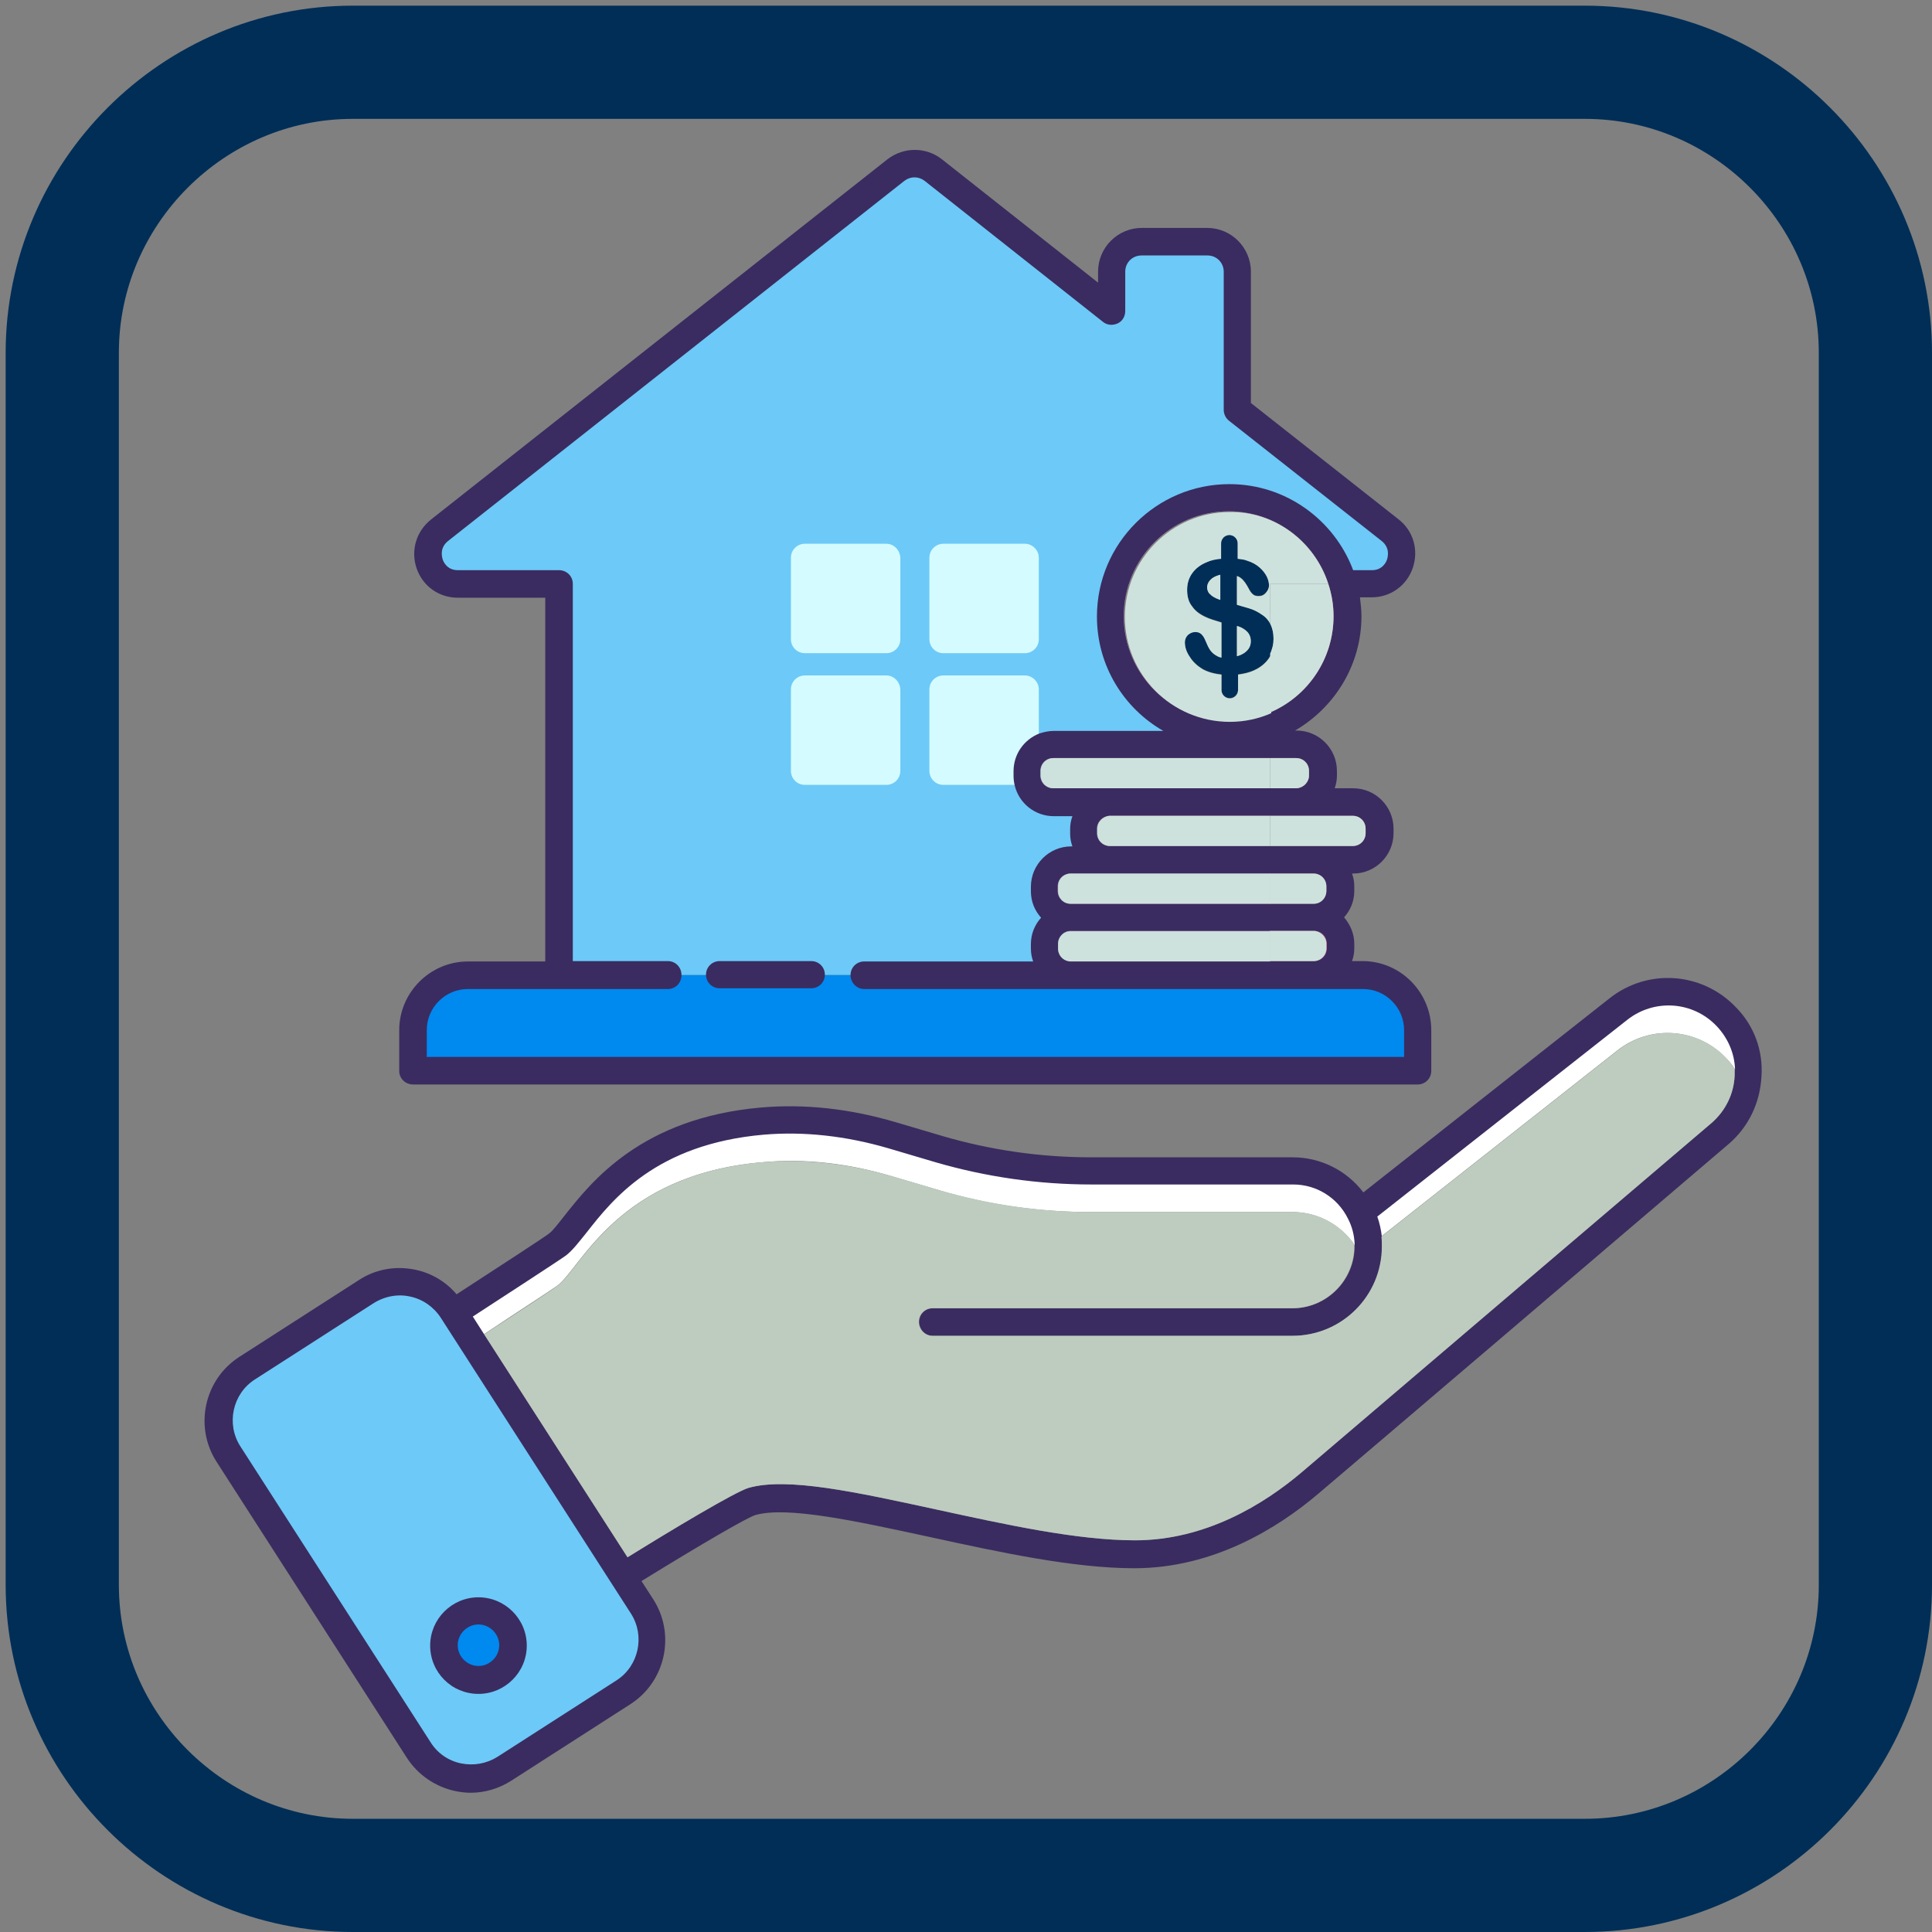 <?xml version="1.0" encoding="utf-8"?>
<!-- Generator: Adobe Illustrator 22.1.0, SVG Export Plug-In . SVG Version: 6.00 Build 0)  -->
<svg version="1.1" id="Layer_1" xmlns="http://www.w3.org/2000/svg" xmlns:xlink="http://www.w3.org/1999/xlink" x="0px" y="0px"
	 viewBox="0 0 512 512" style="enable-background:new 0 0 512 512;" xml:space="preserve">
<rect x="0" y="0" width="512" height="512" fill="#808080" stroke="none"/>
<style type="text/css">
	.st0{fill:#6DC9F7;}
	.st1{fill:#D4FBFF;}
	.st2{fill:#0089EF;}
	.st3{fill:#FA759E;}
	.st4{fill:#FFFFFF;}
	.st5{fill:#3A2C60;}
	.st6{fill:#002E57;}
	.st7{fill:#CEE2DD;}
	.st8{fill:#BDCCBF;}
	.st9{fill:none;stroke:#002E57;stroke-width:30;stroke-miterlimit:10;}
</style>
<g>
	<g>
		<g>
			<g>
				<g>
					<path class="st0" d="M363.4,154.7H352c-3.6-11.1-14.1-19.2-26.4-19.2c-15.3,0-27.8,12.5-27.8,27.8c0,15.3,12.5,27.8,27.8,27.8
						c3.9,0,7.6-0.8,11-2.3v12.1h-57.4c-1.9,0-3.4,1.5-3.4,3.4v1.2c0,1.9,1.5,3.4,3.4,3.4H294c0.1,0,0.1,0,0.2,0h42.4v7.3h-42.5
						c-1.8,0-3.3,1.5-3.3,3.4v1.2c0,1.9,1.5,3.4,3.4,3.4h42.4v7.3h-52.8c-1.9,0-3.4,1.5-3.4,3.4v1.2c0,1.9,1.5,3.4,3.3,3.4
						c0,0,0,0,0.1,0h52.8v7.3h-52.8c0,0,0,0-0.1,0c-1.8,0-3.3,1.5-3.3,3.4v1.2c0,1.9,1.5,3.4,3.4,3.4h52.8v3.6H148.2V154.7h-26.8
						c-7.5,0-10.8-9.5-4.9-14.2l121-95.5c2.9-2.3,7-2.3,9.8,0l47.3,37.4V72c0-4.4,3.5-7.9,7.9-7.9H320c4.4,0,7.9,3.6,7.9,7.9v36.6
						l40.5,31.9C374.2,145.2,370.9,154.7,363.4,154.7z"/>
				</g>
				<g>
					<path class="st1" d="M234.9,144.1h-21.6c-2,0-3.7,1.6-3.7,3.7v21.6c0,2,1.6,3.7,3.7,3.7h21.6c2,0,3.7-1.6,3.7-3.7v-21.6
						C238.5,145.8,236.9,144.1,234.9,144.1z"/>
					<path class="st1" d="M271.6,144.1H250c-2,0-3.7,1.6-3.7,3.7v21.6c0,2,1.6,3.7,3.7,3.7h21.6c2,0,3.7-1.6,3.7-3.7v-21.6
						C275.3,145.8,273.6,144.1,271.6,144.1z"/>
					<path class="st1" d="M234.9,179h-21.6c-2,0-3.7,1.6-3.7,3.7v21.6c0,2,1.6,3.7,3.7,3.7h21.6c2,0,3.7-1.6,3.7-3.7v-21.6
						C238.5,180.7,236.9,179,234.9,179z"/>
					<path class="st1" d="M271.6,179H250c-2,0-3.7,1.6-3.7,3.7v21.6c0,2,1.6,3.7,3.7,3.7h21.6c2,0,3.7-1.6,3.7-3.7v-21.6
						C275.3,180.7,273.6,179,271.6,179z"/>
				</g>
				<path class="st2" d="M361.1,258.4H124c-8.1,0-14.6,6.5-14.6,14.6v10.7h266.2V273C375.6,264.9,369.1,258.4,361.1,258.4z"/>
			</g>
			<g>
				<g>
					<path class="st3" d="M348.3,243.1c-0.1,0-0.1,0-0.2,0h-64.4c-0.1,0-0.1,0-0.2,0c-3.8,0.1-6.9,3.2-6.9,7v1.2c0,3.9,3.2,7,7,7
						h64.4c3.9,0,7-3.2,7-7v-1.2C355.2,246.3,352.1,243.2,348.3,243.1z M351.5,251.3c0,1.9-1.5,3.4-3.4,3.4h-64.4
						c-1.9,0-3.4-1.5-3.4-3.4v-1.2c0-1.9,1.5-3.4,3.3-3.4c0,0,0,0,0.1,0h64.4c0,0,0,0,0.1,0c1.8,0,3.3,1.5,3.3,3.4V251.3z"/>
					<path class="st3" d="M348.2,227.8h-64.4c-3.9,0-7,3.2-7,7v1.2c0,3.8,3,7,6.9,7c0.1,0,0.1,0,0.2,0h64.4c0.1,0,0.1,0,0.2,0
						c3.8-0.1,6.9-3.2,6.9-7v-1.2C355.2,231,352,227.8,348.2,227.8z M351.5,236.1c0,1.9-1.5,3.4-3.3,3.4c0,0,0,0-0.1,0h-64.4
						c0,0,0,0-0.1,0c-1.8,0-3.3-1.5-3.3-3.4v-1.2c0-1.9,1.5-3.4,3.4-3.4h64.4c1.9,0,3.4,1.5,3.4,3.4V236.1z"/>
					<path class="st3" d="M343.5,197.3h-64.4c-1.5,0-2.8,0.4-3.9,1.2c-1.9,1.3-3.2,3.4-3.2,5.9v1.2c0,0.8,0.1,1.6,0.4,2.4
						c1,2.7,3.6,4.7,6.6,4.7h64.4c0.1,0,0.2,0,0.4,0c3.7-0.2,6.7-3.3,6.7-7v-1.2C350.6,200.4,347.4,197.3,343.5,197.3z M346.9,205.5
						c0,1.8-1.5,3.3-3.3,3.4h-49.5c-0.1,0-0.1,0-0.2,0h-14.8c-1.9,0-3.4-1.5-3.4-3.4v-1.2c0-1.9,1.5-3.4,3.4-3.4h64.4
						c1.9,0,3.4,1.5,3.4,3.4V205.5z"/>
					<path class="st3" d="M358.5,212.5h-64.4c-0.1,0-0.2,0-0.4,0c-3.7,0.2-6.7,3.3-6.7,7v1.2c0,3.9,3.2,7,7,7h64.4c3.9,0,7-3.2,7-7
						v-1.2C365.6,215.7,362.4,212.5,358.5,212.5z M361.9,220.8c0,1.9-1.5,3.4-3.4,3.4h-64.4c-1.9,0-3.4-1.5-3.4-3.4v-1.2
						c0-1.8,1.5-3.3,3.3-3.4h49.5c0.1,0,0.1,0,0.2,0h14.8c1.9,0,3.4,1.5,3.4,3.4V220.8z"/>
					<path class="st3" d="M355.8,154.7c-3.8-13.2-15.9-22.8-30.2-22.8c-17.3,0-31.4,14.1-31.4,31.4c0,17.3,14.1,31.4,31.4,31.4
						c3.9,0,7.6-0.7,11-2c11.9-4.4,20.4-15.9,20.4-29.4C357,160.3,356.6,157.4,355.8,154.7z M336.6,188.8c-3.4,1.5-7.1,2.3-11,2.3
						c-15.3,0-27.8-12.5-27.8-27.8c0-15.3,12.5-27.8,27.8-27.8c12.3,0,22.8,8,26.4,19.2c0.9,2.7,1.4,5.6,1.4,8.6
						C353.4,174.7,346.5,184.5,336.6,188.8z"/>
				</g>
			</g>
		</g>
		<g>
			<g>
				<g>
					<g>
						<path class="st4" d="M462.6,289.6c-0.6-2.3-1.6-4.5-3-6.5c-0.6-1-1.4-1.9-2.2-2.7c-7.6-8-20-8.9-28.7-2.1l-62.7,49.4l-5.7,4.5
							c-0.4-0.9-0.9-1.7-1.5-2.5c-3.6-5.1-9.5-8.5-16.3-8.5h-53.5c-13.6,0-27.2-1.9-40.2-5.8l-12.5-3.7c-11.1-3.3-22.8-4.8-34.3-3.7
							c-38.4,3.3-48,28-54.3,32.7c-1.2,0.9-11.7,7.7-19.5,12.9c-1.1,0.7-2.1,1.4-3.1,2l-5-7.7c4.2-2.7,25.8-16.8,27.6-18
							c6.3-4.7,15.9-29.4,54.3-32.7c11.5-1,23.2,0.5,34.3,3.7l12.5,3.7c13.1,3.8,26.6,5.8,40.2,5.8h53.5c7.8,0,14.5,4.5,17.8,11
							l68.4-53.9c8.7-6.8,21.1-5.9,28.7,2.1C462.8,275,464.4,282.7,462.6,289.6z"/>
					</g>
				</g>
				<path class="st0" d="M165.3,448.3l-31.6,20.3c-7.6,4.9-17.8,2.7-22.7-4.9l-50.4-78.4c-4.9-7.6-2.7-17.8,4.9-22.7l31.6-20.3
					c7.6-4.9,17.8-2.7,22.7,4.9l50.4,78.4C175.2,433.2,173,443.4,165.3,448.3z"/>
			</g>
			<g>
				<circle class="st2" cx="126.8" cy="436" r="9.1"/>
				<g>
					<path class="st5" d="M215,254.7h-24.3c-2,0-3.6,1.6-3.6,3.6s1.6,3.6,3.6,3.6H215c2,0,3.6-1.6,3.6-3.6S217,254.7,215,254.7z"/>
					<path class="st5" d="M361.1,254.7h-2.8c0.4-1.1,0.6-2.2,0.6-3.4v-1.2c0-2.7-1.1-5.1-2.7-7c1.7-1.9,2.7-4.3,2.7-7v-1.2
						c0-1.2-0.2-2.3-0.6-3.4h0.3c5.9,0,10.7-4.8,10.7-10.7v-1.2c0-5.9-4.8-10.7-10.7-10.7h-4.9c0.4-1.1,0.6-2.2,0.6-3.4v-1.2
						c0-5.9-4.8-10.7-10.7-10.7h-0.4c10.5-6.1,17.6-17.4,17.6-30.3c0-1.7-0.2-3.3-0.4-5h3.1c5,0,9.3-3.1,10.9-7.8
						c1.6-4.7,0.2-9.8-3.8-12.9l-39.1-30.8V72c0-6.4-5.2-11.6-11.6-11.6h-17.3c-6.4,0-11.6,5.2-11.6,11.6v2.9l-41.4-32.7
						c-4.2-3.3-10.1-3.3-14.4,0l-121,95.5c-3.9,3.1-5.4,8.2-3.8,12.9c1.6,4.7,5.9,7.8,10.9,7.8h23.2v96.4H124
						c-10,0-18.2,8.2-18.2,18.2v10.8c0,2,1.6,3.6,3.7,3.6h266.2c2,0,3.6-1.6,3.6-3.6V273C379.3,262.9,371.1,254.7,361.1,254.7z
						 M372,280.1H113.1V273c0-6,4.9-10.9,10.9-10.9h53c2,0,3.6-1.6,3.6-3.7s-1.6-3.7-3.6-3.7h-25.2V154.7c0-2-1.6-3.6-3.7-3.6h-26.8
						c-2.8,0-3.8-2.2-4-2.9c-0.2-0.7-0.8-3,1.4-4.8l121-95.5c1.6-1.2,3.7-1.2,5.3,0l47.3,37.4c1.1,0.9,2.6,1,3.9,0.4s2-1.9,2-3.3V72
						c0-2.4,1.9-4.3,4.3-4.3H320c2.4,0,4.3,1.9,4.3,4.3v36.6c0,1.1,0.5,2.2,1.4,2.9l40.5,31.9c2.2,1.8,1.6,4.1,1.4,4.8
						c-0.2,0.7-1.2,2.9-4,2.9h-5c-5-13.3-17.8-22.8-32.8-22.8c-19.3,0-35.1,15.7-35.1,35.1c0,13,7.1,24.3,17.6,30.3h-29
						c-1.4,0-2.7,0.3-3.9,0.7c-4,1.6-6.8,5.4-6.8,10v1.2c0,0.8,0.1,1.7,0.3,2.5c1.1,4.7,5.3,8.2,10.4,8.2h4.9
						c-0.4,1.1-0.6,2.2-0.6,3.4v1.2c0,1.2,0.2,2.3,0.6,3.4h-0.3c-5.9,0-10.7,4.8-10.7,10.7v1.2c0,2.7,1,5.1,2.7,7
						c-1.7,1.9-2.7,4.3-2.7,7v1.2c0,1.2,0.2,2.3,0.6,3.4h-44.8c-2,0-3.6,1.6-3.6,3.6c0,2,1.6,3.7,3.6,3.7h132.2
						c6,0,10.9,4.9,10.9,10.9V280.1z M346.9,204.3v1.2c0,1.8-1.5,3.3-3.3,3.4h-49.5c-0.1,0-0.1,0-0.2,0h-14.8
						c-1.9,0-3.4-1.5-3.4-3.4v-1.2c0-1.9,1.5-3.4,3.4-3.4h64.4C345.4,200.9,346.9,202.4,346.9,204.3z M361.9,219.6v1.2
						c0,1.9-1.5,3.4-3.4,3.4h-64.4c-1.9,0-3.4-1.5-3.4-3.4v-1.2c0-1.8,1.5-3.3,3.3-3.4h49.5c0.1,0,0.1,0,0.2,0h14.8
						C360.4,216.2,361.9,217.7,361.9,219.6z M280.4,251.3v-1.2c0-1.9,1.5-3.4,3.3-3.4c0,0,0,0,0.1,0h64.4c0,0,0,0,0.1,0
						c1.8,0,3.3,1.5,3.3,3.4v1.2c0,1.9-1.5,3.4-3.4,3.4h-64.4C281.9,254.7,280.4,253.2,280.4,251.3z M351.5,234.9v1.2
						c0,1.9-1.5,3.4-3.3,3.4c0,0,0,0-0.1,0h-64.4c0,0,0,0-0.1,0c-1.8,0-3.3-1.5-3.3-3.4v-1.2c0-1.9,1.5-3.4,3.4-3.4h64.4
						C350,231.5,351.5,233,351.5,234.9z M336.6,188.8c-3.4,1.5-7.1,2.3-11,2.3c-15.3,0-27.8-12.5-27.8-27.8
						c0-15.3,12.5-27.8,27.8-27.8c12.3,0,22.8,8,26.4,19.2c0.9,2.7,1.4,5.6,1.4,8.6C353.4,174.7,346.5,184.5,336.6,188.8z"/>
					<path class="st6" d="M337.5,169.2c0,1.4-0.3,2.7-0.9,3.9v-7.9c0,0,0.1,0.1,0.1,0.2C337.2,166.5,337.5,167.7,337.5,169.2z"/>
					<path class="st6" d="M334.4,162.8c-1-0.7-2.1-1.3-3.5-1.7c-1-0.3-2-0.6-3.1-0.9v-7.6c0.4,0.1,0.7,0.3,1,0.5
						c0.8,0.6,1.4,1.5,2,2.6c0.4,0.8,0.8,1.4,1.2,1.7c0.4,0.4,0.9,0.5,1.6,0.5c0.8,0,1.4-0.3,1.9-0.9c0.5-0.6,0.8-1.2,0.8-1.9
						c0-0.8-0.2-1.6-0.6-2.4s-1-1.6-1.9-2.4c-0.9-0.8-2-1.4-3.3-1.8c-0.7-0.3-1.6-0.4-2.5-0.5v-4.1c0-1.2-1-2.2-2.2-2.2
						c-1.2,0-2.2,1-2.2,2.2v4.1c-1.4,0.1-2.7,0.4-3.8,0.9c-1.7,0.7-3,1.7-3.9,3c-0.9,1.3-1.3,2.7-1.3,4.4c0,1.7,0.4,3.2,1.3,4.3
						c0.8,1.2,2,2.1,3.5,2.8c1.2,0.6,2.7,1,4.3,1.5v9.3c-0.4-0.1-0.8-0.2-1.1-0.4c-0.8-0.4-1.4-0.9-1.9-1.6
						c-0.4-0.6-0.8-1.4-1.2-2.4c-0.3-0.8-0.7-1.4-1.1-1.8c-0.4-0.4-1-0.6-1.6-0.6c-0.8,0-1.4,0.3-2,0.8c-0.5,0.5-0.8,1.2-0.8,1.9
						c0,1.3,0.4,2.6,1.3,3.9c0.8,1.3,2,2.4,3.3,3.2c1.4,0.8,3.1,1.3,5.1,1.5v4.1c0,1.2,1,2.2,2.2,2.2c1.2,0,2.2-1,2.2-2.2v-4.1
						c1.5-0.2,2.9-0.5,4.2-1.1c1.8-0.8,3.2-2,4.1-3.4c0.2-0.3,0.4-0.6,0.5-0.9v-7.9C336.1,164.3,335.3,163.5,334.4,162.8z
						 M323.4,159c-0.5-0.2-1.1-0.4-1.6-0.7c-0.6-0.3-1-0.7-1.4-1.1c-0.3-0.4-0.5-1-0.5-1.5c0-1,0.5-1.8,1.4-2.5
						c0.6-0.4,1.3-0.7,2-0.8V159z M329.8,173c-0.6,0.4-1.2,0.7-2,0.9v-8c0.1,0,0.3,0.1,0.4,0.1c0.9,0.3,1.7,0.8,2.3,1.4
						s0.9,1.4,0.9,2.4C331.5,171.2,331,172.2,329.8,173z"/>
					<path class="st7" d="M351.5,250.1v1.2c0,1.9-1.5,3.4-3.4,3.4h-11.6v-8h11.6c0,0,0,0,0.1,0C350,246.8,351.5,248.3,351.5,250.1z"
						/>
					<path class="st7" d="M336.6,246.8v8h-52.8c-1.9,0-3.4-1.5-3.4-3.4v-1.2c0-1.9,1.5-3.4,3.3-3.4c0,0,0,0,0.1,0H336.6z"/>
					<path class="st7" d="M351.5,234.9v1.2c0,1.9-1.5,3.4-3.3,3.4c0,0,0,0-0.1,0h-11.6v-8h11.6C350,231.5,351.5,233,351.5,234.9z"/>
					<path class="st7" d="M336.6,231.5v8h-52.8c0,0,0,0-0.1,0c-1.8,0-3.3-1.5-3.3-3.4v-1.2c0-1.9,1.5-3.4,3.4-3.4H336.6z"/>
					<path class="st7" d="M361.9,219.6v1.2c0,1.9-1.5,3.4-3.4,3.4h-21.9v-8h6.9c0.1,0,0.1,0,0.2,0h14.8
						C360.4,216.2,361.9,217.7,361.9,219.6z"/>
					<path class="st7" d="M336.6,216.2v8h-42.4c-1.9,0-3.4-1.5-3.4-3.4v-1.2c0-1.8,1.5-3.3,3.3-3.4H336.6z"/>
					<path class="st7" d="M346.9,204.3v1.2c0,1.8-1.5,3.3-3.3,3.4h-7v-8h6.9C345.4,200.9,346.9,202.4,346.9,204.3z"/>
					<path class="st7" d="M336.6,200.9v8h-42.4c-0.1,0-0.1,0-0.2,0h-14.8c-1.9,0-3.4-1.5-3.4-3.4v-1.2c0-1.9,1.5-3.4,3.4-3.4H336.6z
						"/>
					<path class="st7" d="M323.4,152.3v6.7c-0.5-0.2-1.1-0.4-1.6-0.7c-0.6-0.3-1-0.7-1.4-1.1c-0.3-0.4-0.5-1-0.5-1.5
						c0-1,0.5-1.8,1.4-2.5C321.9,152.8,322.6,152.5,323.4,152.3z"/>
					<path class="st7" d="M331.5,169.9c0,1.3-0.6,2.3-1.7,3.1c-0.6,0.4-1.2,0.7-2,0.9v-8c0.1,0,0.3,0.1,0.4,0.1
						c0.9,0.3,1.7,0.8,2.3,1.4S331.5,168.9,331.5,169.9z"/>
					<path class="st7" d="M353.4,163.3c0,11.4-6.9,21.3-16.8,25.5v-15.6c0.6-1.2,0.9-2.5,0.9-3.9c0-1.5-0.3-2.8-0.8-3.8
						c0,0-0.1-0.1-0.1-0.2v-10.6H352C352.9,157.4,353.4,160.3,353.4,163.3z"/>
					<path class="st7" d="M352,154.7h-15.4v10.6c-0.5-1-1.2-1.8-2.2-2.4c-1-0.7-2.1-1.3-3.5-1.7c-1-0.3-2-0.6-3.1-0.9v-7.6
						c0.4,0.1,0.7,0.3,1,0.5c0.8,0.6,1.4,1.5,2,2.6c0.4,0.8,0.8,1.4,1.2,1.7c0.4,0.4,0.9,0.5,1.6,0.5c0.8,0,1.4-0.3,1.9-0.9
						c0.5-0.6,0.8-1.2,0.8-1.9c0-0.8-0.2-1.6-0.6-2.4s-1-1.6-1.9-2.4c-0.9-0.8-2-1.4-3.3-1.8c-0.7-0.3-1.6-0.4-2.5-0.5v-4.1
						c0-1.2-1-2.2-2.2-2.2c-1.2,0-2.2,1-2.2,2.2v4.1c-1.4,0.1-2.7,0.4-3.8,0.9c-1.7,0.7-3,1.7-3.9,3c-0.9,1.3-1.3,2.7-1.3,4.4
						c0,1.7,0.4,3.2,1.3,4.3c0.8,1.2,2,2.1,3.5,2.8c1.2,0.6,2.7,1,4.3,1.5v9.3c-0.4-0.1-0.8-0.2-1.1-0.4c-0.8-0.4-1.4-0.9-1.9-1.6
						c-0.4-0.6-0.8-1.4-1.2-2.4c-0.3-0.8-0.7-1.4-1.1-1.8c-0.4-0.4-1-0.6-1.6-0.6c-0.8,0-1.4,0.3-2,0.8c-0.5,0.5-0.8,1.2-0.8,1.9
						c0,1.3,0.4,2.6,1.3,3.9c0.8,1.3,2,2.4,3.3,3.2c1.4,0.8,3.1,1.3,5.1,1.5v4.1c0,1.2,1,2.2,2.2,2.2c1.2,0,2.2-1,2.2-2.2v-4.1
						c1.5-0.2,2.9-0.5,4.2-1.1c1.8-0.8,3.2-2,4.1-3.4c0.2-0.3,0.4-0.6,0.5-0.9v15.6c-3.4,1.5-7.1,2.3-11,2.3
						c-15.3,0-27.8-12.5-27.8-27.8c0-15.3,12.5-27.8,27.8-27.8C337.9,135.5,348.4,143.6,352,154.7z"/>
					<path class="st5" d="M460.1,267c-8.9-9.4-23.4-10.5-33.6-2.4l-65.2,51.4c-4.4-5.8-11.3-9.3-18.7-9.3h-53.5
						c-13.3,0-26.5-1.9-39.2-5.6l-12.5-3.7c-12.2-3.6-24.1-4.9-35.7-3.9c-31.8,2.8-45,19.7-52.2,28.8c-1.6,2-3,3.9-4,4.6
						c-1.1,0.9-14.2,9.4-24.5,16.1c-2.8-3.3-6.6-5.6-10.9-6.5c-5.2-1.1-10.6-0.2-15.1,2.8l-31.6,20.3c-9.3,6-12,18.5-6,27.8
						l50.4,78.4c2.9,4.5,7.4,7.6,12.6,8.8c1.4,0.3,2.9,0.5,4.3,0.5c3.8,0,7.5-1.1,10.8-3.2l31.6-20.3c9.3-6,12-18.5,6-27.8l-3.1-4.8
						c15.9-9.8,28.1-16.9,30.2-17.5c8.4-2.4,26.7,1.6,46.1,5.8c18.8,4.1,38.2,8.3,54.3,8.3c21,0,38.1-10.7,48.7-19.7
						c9-7.6,108.9-92.8,108.9-92.8c5.2-4.5,8.2-10.8,8.6-17.7C467.3,278.5,464.9,271.9,460.1,267z M122.1,467.3
						c-3.3-0.7-6.2-2.7-8-5.6l-50.4-78.4c-3.8-5.9-2.1-13.9,3.8-17.7l31.6-20.3c2.1-1.3,4.5-2,6.9-2c0.9,0,1.8,0.1,2.7,0.3
						c3.3,0.7,6.2,2.7,8.1,5.6l50.4,78.4c3.8,5.9,2.1,13.9-3.8,17.7l-31.6,20.3C128.9,467.4,125.5,468,122.1,467.3z M459.7,285
						c-0.2,4.9-2.4,9.3-6,12.5c0,0-99.9,85.1-108.9,92.8c-9.7,8.2-25.2,17.9-44,17.9c-15.4,0-34.4-4.2-52.8-8.2
						c-21.2-4.6-39.4-8.6-49.6-5.7c-3.5,1-20.5,11.2-32.1,18.4l-38-59.1l-3-4.7c6.9-4.5,23.1-15,24.7-16.2c1.7-1.3,3.3-3.4,5.4-6
						c6.9-8.8,18.4-23.5,47-26c10.6-0.9,21.7,0.3,33,3.6l12.5,3.7c13.4,3.9,27.3,5.9,41.3,5.9h53.5c6.1,0,11.7,3.4,14.5,9
						c1.1,2.1,1.7,4.4,1.8,6.8c0,0.2,0,0.4,0,0.6c0,9-7.4,16.4-16.4,16.4h-95.4c-2,0-3.6,1.6-3.6,3.6c0,2,1.6,3.7,3.6,3.7h95.4
						c13.1,0,23.7-10.6,23.7-23.7c0-0.9,0-1.7-0.1-2.6c-0.2-1.8-0.6-3.6-1.2-5.3l66.2-52.1c7.2-5.7,17.5-5,23.8,1.7
						c2.9,3.1,4.6,7,4.8,11.2C459.7,283.7,459.7,284.4,459.7,285z"/>
					<path class="st8" d="M459.7,285c-0.2,4.9-2.4,9.3-6,12.5c0,0-99.9,85.1-108.9,92.8c-9.7,8.2-25.2,17.9-44,17.9
						c-15.4,0-34.4-4.2-52.8-8.2c-21.2-4.6-39.4-8.6-49.6-5.7c-3.5,1-20.5,11.2-32.1,18.4l-38-59.1c7.9-5.1,18.4-12,19.5-12.9
						c6.3-4.7,15.9-29.4,54.3-32.7c11.5-1,23.2,0.5,34.3,3.7l12.5,3.7c13.1,3.8,26.6,5.8,40.2,5.8h53.5c6.8,0,12.7,3.4,16.3,8.5
						c0,0.2,0,0.4,0,0.6c0,9-7.4,16.4-16.4,16.4h-95.4c-2,0-3.6,1.6-3.6,3.6c0,2,1.6,3.7,3.6,3.7h95.4c13.1,0,23.7-10.6,23.7-23.7
						c0-0.9,0-1.7-0.1-2.6l62.7-49.4c8.7-6.8,21.1-5.9,28.7,2.1c0.8,0.9,1.5,1.8,2.2,2.7C459.7,283.7,459.7,284.4,459.7,285z"/>
					<path class="st5" d="M126.8,423.3c-7,0-12.8,5.7-12.8,12.8s5.7,12.8,12.8,12.8c7,0,12.8-5.7,12.8-12.8S133.8,423.3,126.8,423.3
						z M126.8,441.5c-3,0-5.5-2.5-5.5-5.5s2.5-5.5,5.5-5.5s5.5,2.5,5.5,5.5S129.8,441.5,126.8,441.5z"/>
				</g>
			</g>
		</g>
	</g>
</g>
<path class="st9" d="M420,497H93.5c-42.3,0-77-34.6-77-77V93.5c0-42.3,34.7-77,77-77H420c42.4,0,77,34.7,77,77V420
	C497,462.4,462.4,497,420,497z"/>
</svg>
